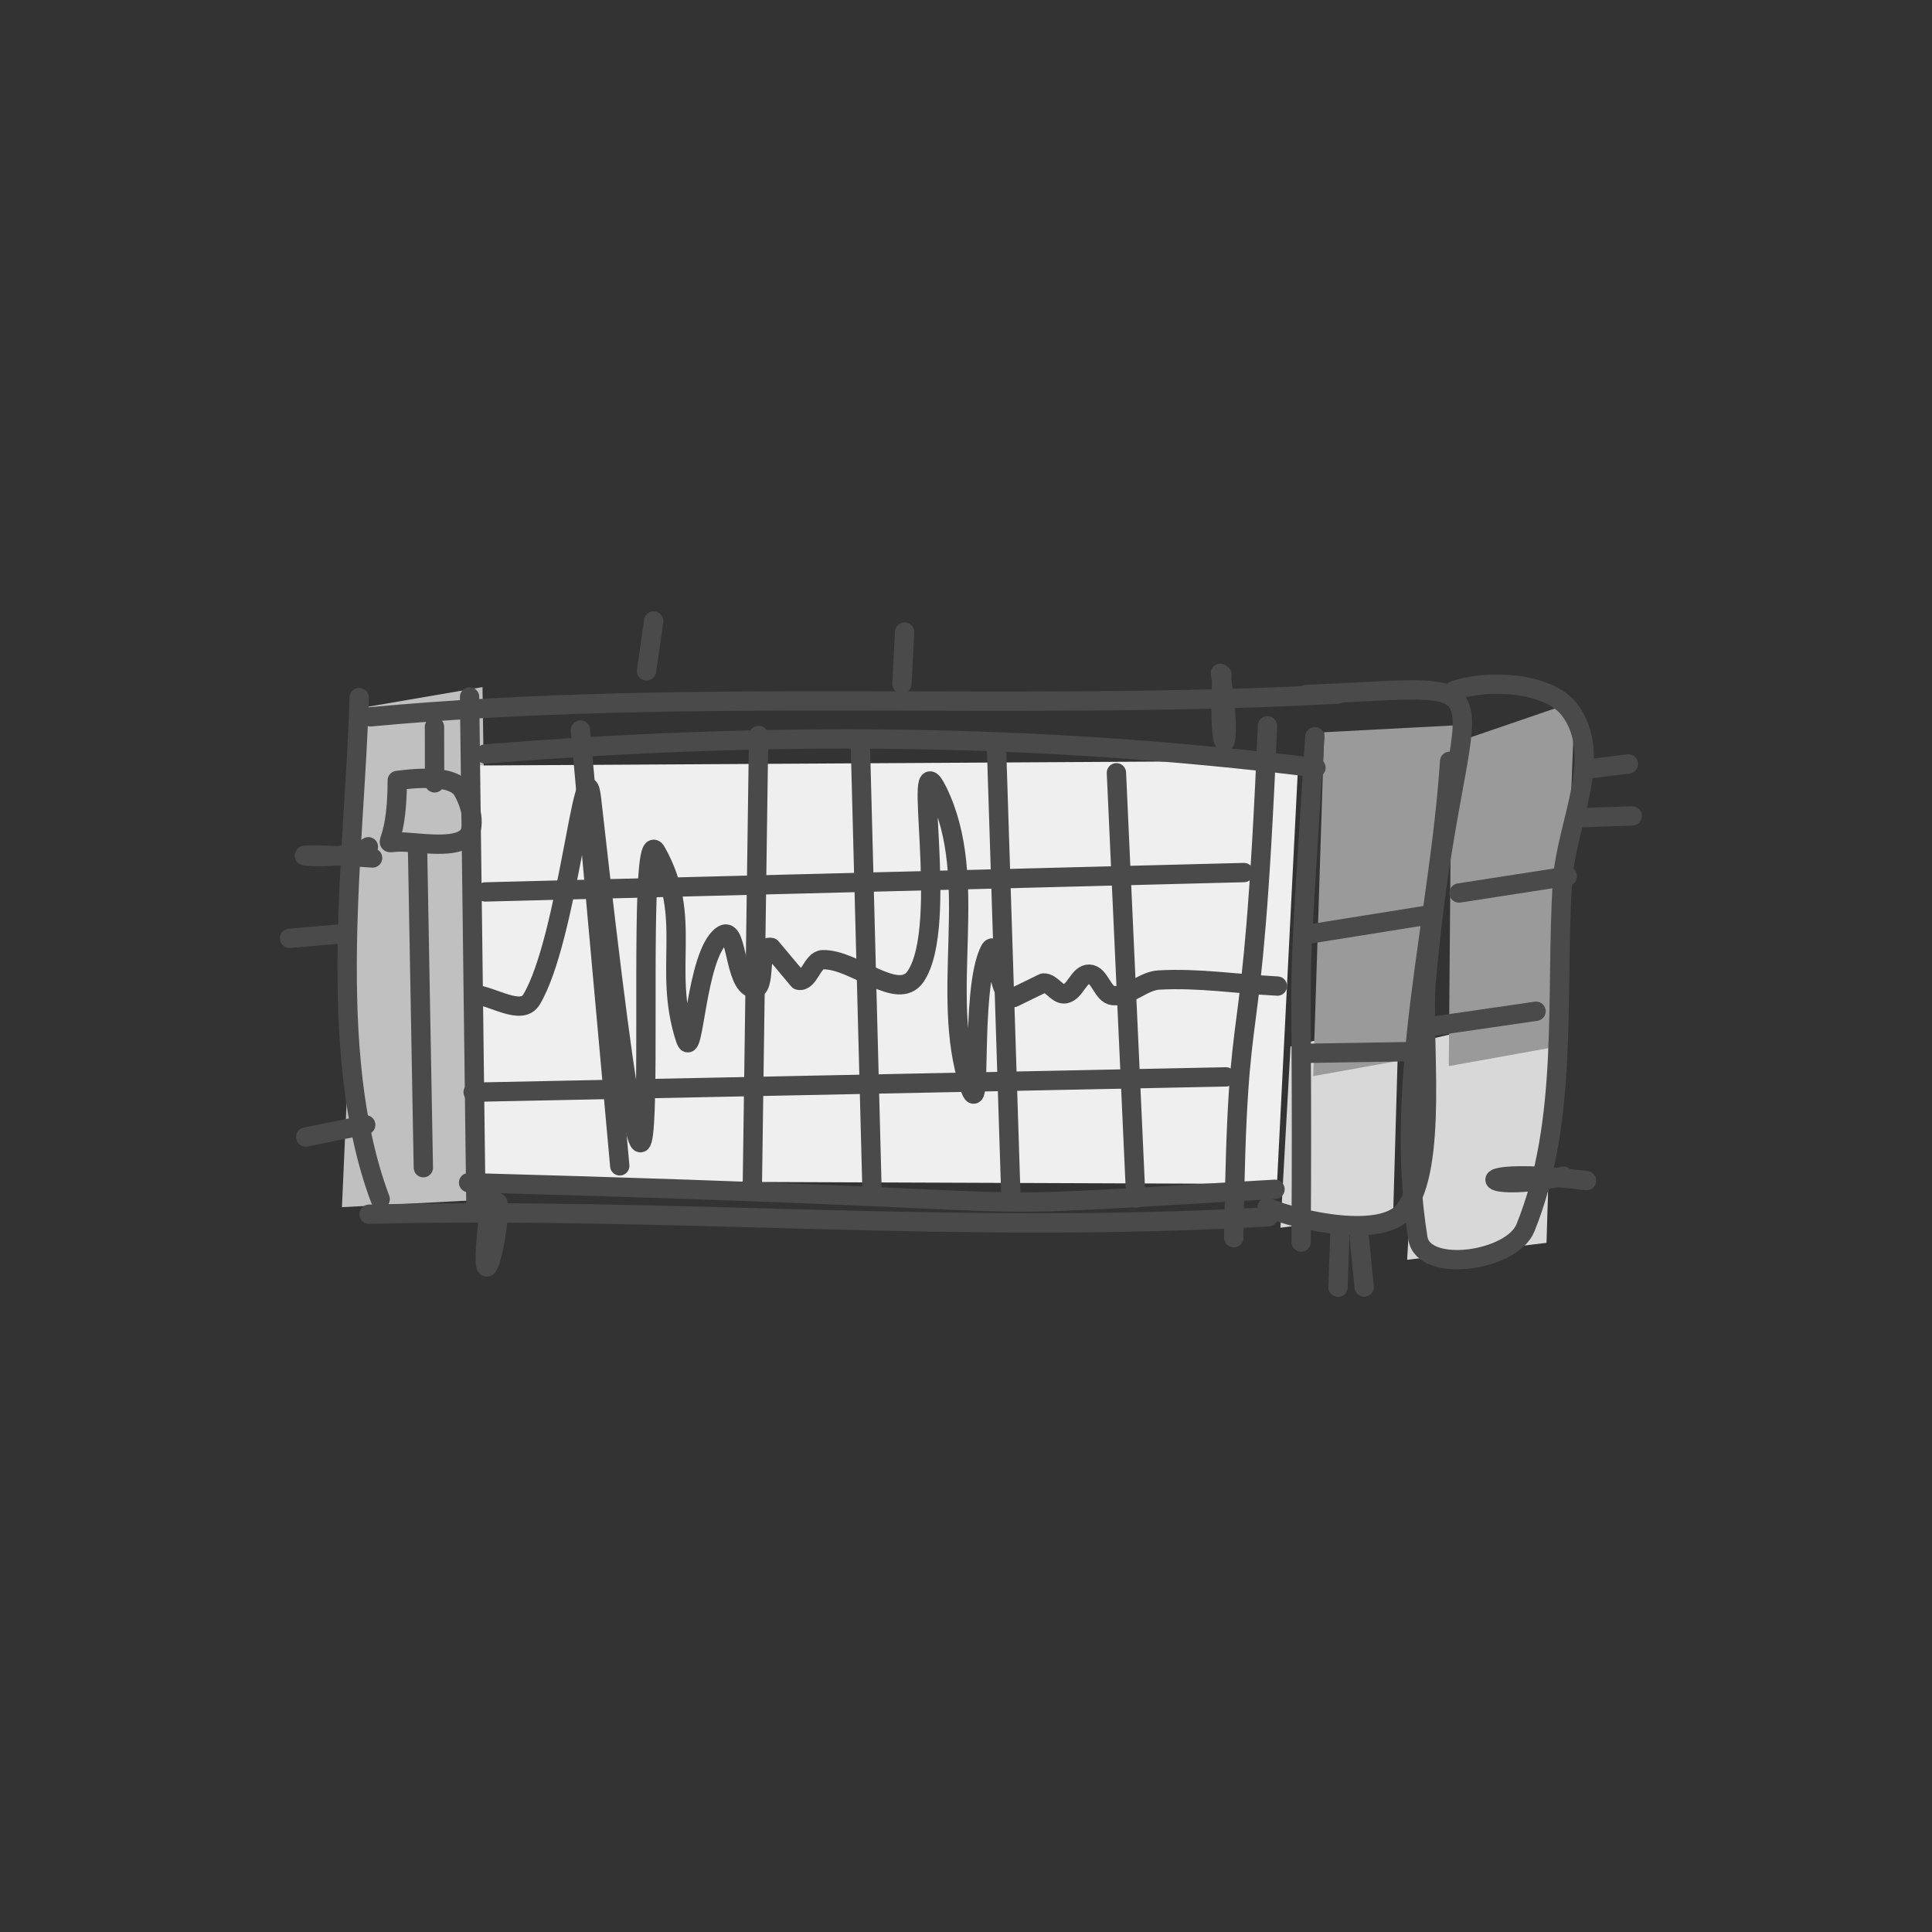 <?xml version="1.0" encoding="UTF-8"?>
<svg width="200px" height="200px" viewBox="0 0 200 200" version="1.1" xmlns="http://www.w3.org/2000/svg" xmlns:xlink="http://www.w3.org/1999/xlink">
    <rect x="0" y="0" width="200" height="200" fill="#333333" stroke="none"/>
    <!-- Generator: Sketch 49.3 (51167) - http://www.bohemiancoding.com/sketch -->
    <title>icon-audio</title>
    <desc>Created with Sketch.</desc>
    <defs></defs>
    <g id="icon-audio" stroke="none" stroke-width="1" fill="none" fill-rule="evenodd">
        <g transform="translate(29, 64)">
            <polygon id="Path-306" fill="#D8D8D8" transform="translate(124.25, 53.5) rotate(-3) translate(-124.25, -53.5) " points="118.5 43.5 132.5 41 130.5 65 116 66"></polygon>
            <polygon id="Path-306-Copy" fill="#D8D8D8" transform="translate(109.673, 52.378) rotate(-3) translate(-109.673, -52.378) " points="105.022 44.076 116.346 42 114.728 61.926 103 62.756"></polygon>
            <polygon id="Path-306-Copy-4" fill="#9A9A9A" transform="translate(114.25, 29.247) rotate(-3) translate(-114.25, -29.247) " points="109 11.5 122.5 11.5 117.728 45.515 106 46.995"></polygon>
            <polygon id="Path-306-Copy-5" fill="#9A9A9A" transform="translate(127.5, 27.497) rotate(-3) translate(-127.5, -27.497) " points="122.022 12.699 135 9 131.728 44.515 120 45.995"></polygon>
            <polygon id="Path-306-Copy-3" fill="#C0C0C0" transform="translate(13.673, 34.046) rotate(-3) translate(-13.673, -34.046) " points="10 9 22.346 7.544 20.346 60.547 5 60.547"></polygon>
            <polygon id="Path-306-Copy-2" fill="#EFEFEF" transform="translate(63, 36.819) rotate(-3) translate(-63, -36.819) " points="20.627 13 106.5 17 102 60.639 19.5 56"></polygon>
            <path d="M106.643,44.744 C110.329,44.876 114.016,45.008 117.702,45.141" id="Path-302" stroke="#4A4A4A" stroke-width="2" stroke-linecap="round" stroke-linejoin="round" transform="translate(112.172, 45.244) rotate(-3) translate(-112.172, -45.244) "></path>
            <path d="M118,42.111 C122.016,41.741 126.031,41.37 130.047,41" id="Path-303" stroke="#4A4A4A" stroke-width="2" stroke-linecap="round" stroke-linejoin="round" transform="translate(124.023, 41.556) rotate(-3) translate(-124.023, -41.556) "></path>
            <path d="M122,28.149 C125.762,27.766 129.523,27.383 133.285,27" id="Path-304" stroke="#4A4A4A" stroke-width="2" stroke-linecap="round" stroke-linejoin="round" transform="translate(127.643, 27.575) rotate(-3) translate(-127.643, -27.575) "></path>
            <path d="M106,32.422 C110.449,31.948 114.897,31.474 119.346,31" id="Path-305" stroke="#4A4A4A" stroke-width="2" stroke-linecap="round" stroke-linejoin="round" transform="translate(112.673, 31.711) rotate(-3) translate(-112.673, -31.711) "></path>
            <path d="M21.324,11.801 C50.692,11.005 78.187,12.591 107.126,17.725" id="Path-292" stroke="#4A4A4A" stroke-width="2" stroke-linecap="round" stroke-linejoin="round" transform="translate(64.225, 14.666) rotate(-3) translate(-64.225, -14.666) "></path>
            <path d="M19.585,56.244 C90.536,61.895 62.71,61.529 102.917,61.298" id="Path-293" stroke="#4A4A4A" stroke-width="2" stroke-linecap="round" stroke-linejoin="round" transform="translate(61.251, 58.824) rotate(-3) translate(-61.251, -58.824) "></path>
            <path d="M103.594,11.26 C99.914,50 99.284,34.951 97.334,64" id="Path-294" stroke="#4A4A4A" stroke-width="2" stroke-linecap="round" stroke-linejoin="round" transform="translate(100.464, 37.63) rotate(-3) translate(-100.464, -37.63) "></path>
            <path d="M20.991,8.167 C20.29,25.752 19.588,43.336 18.887,60.921" id="Path-285" stroke="#4A4A4A" stroke-width="2" stroke-linecap="round" stroke-linejoin="round" transform="translate(19.939, 34.544) rotate(-3) translate(-19.939, -34.544) "></path>
            <path d="M16.128,11.222 C16.031,13.154 15.935,15.087 15.838,17.02" id="Path-286" stroke="#4A4A4A" stroke-width="2" stroke-linecap="round" stroke-linejoin="round" transform="translate(16.338, 14.121) rotate(-3) translate(-16.338, -14.121) "></path>
            <path d="M19,18 C19.729,19.392 20.385,22.102 19,23 C17.494,23.976 13.845,23.077 12.294,23 C9.92,22.883 11.907,24.127 12.294,16.623 C16.126,16.321 18.361,16.78 19,18 Z" id="Path-287" stroke="#4A4A4A" stroke-width="2" stroke-linecap="round" stroke-linejoin="round" transform="translate(15.479, 19.992) rotate(-3) translate(-15.479, -19.992) "></path>
            <path d="M15.086,24.229 C14.714,35.11 14.342,45.991 13.97,56.872" id="Path-288" stroke="#4A4A4A" stroke-width="2" stroke-linecap="round" stroke-linejoin="round" transform="translate(14.528, 40.55) rotate(-3) translate(-14.528, -40.55) "></path>
            <path d="M19.864,36.753 C21.843,37.043 24.679,39.278 25.802,37.622 C29.854,31.647 32.722,10.792 33.104,17.232 C37.827,97 36.846,17.692 39.5,23 C43,30 39.5,35.071 41.5,42.5 C42.238,45.241 42.993,33.948 45.827,32.037 C47.581,30.854 46.74,37.061 48.769,37.661 C50.25,38.099 49.38,33.09 50.862,33.525 L53.525,37.062 C54.572,37.369 55.033,35.049 56.124,35.071 C59.381,35.139 63.664,39.906 65.637,37.313 C69.538,32.187 66.376,12.345 68.912,18.267 C72.937,27.667 67.928,39.028 70.598,48.899 C71.83,53.458 71.107,39.126 73.443,35.022 C74.345,33.44 73.834,40.055 75.655,40.019 L78.822,38.676 C79.664,38.659 80.19,40.028 81.023,39.912 C82.084,39.764 82.545,37.913 83.611,38.009 C84.715,38.108 84.865,40.206 85.963,40.357 C87.611,40.584 89.1,39.004 90.763,38.994 C94.861,38.971 98.916,39.839 102.992,40.261" id="Path-289" stroke="#4A4A4A" stroke-width="2" stroke-linecap="round" stroke-linejoin="round" transform="translate(61.428, 34.509) rotate(-3) translate(-61.428, -34.509) "></path>
            <path d="M107.663,7.612 C131.159,7.917 123.135,4.739 118.5,38 C117.706,43.7 118.828,57.202 115,61.5 C112.514,64.29 104.209,62.048 100.834,60.443" id="Path-290" stroke="#4A4A4A" stroke-width="2" stroke-linecap="round" stroke-linejoin="round" transform="translate(112.246, 35.218) rotate(-3) translate(-112.246, -35.218) "></path>
            <path d="M122.208,14.579 C120.254,30.959 114.557,47.32 116.345,63.719 C116.749,67.423 125.934,66.601 127.512,63.226 C132.6,52.348 131.848,39.585 133.214,27.654 C133.899,21.662 138.258,14.938 134.903,9.925 C132.877,6.9 126.513,6.263 123.024,7.3" id="Path-291" stroke="#4A4A4A" stroke-width="2" stroke-linecap="round" stroke-linejoin="round" transform="translate(126.08, 36.494) rotate(-3) translate(-126.08, -36.494) "></path>
            <path d="M9.342,7.583 C42.547,6.244 76.031,10.538 109.478,10.473" id="Path-281" stroke="#4A4A4A" stroke-width="2" stroke-linecap="round" stroke-linejoin="round" transform="translate(59.41, 8.899) rotate(-3) translate(-59.41, -8.899) "></path>
            <path d="M9.546,8.254 C8.332,23.45 4.044,44.597 8.998,60.215" id="Path-282" stroke="#4A4A4A" stroke-width="2" stroke-linecap="round" stroke-linejoin="round" transform="translate(8.105, 34.234) rotate(-3) translate(-8.105, -34.234) "></path>
            <path d="M9.277,59.259 C41.158,60.155 69.662,64.551 102.219,64.4" id="Path-283" stroke="#4A4A4A" stroke-width="2" stroke-linecap="round" stroke-linejoin="round" transform="translate(55.748, 61.831) rotate(-3) translate(-55.748, -61.831) "></path>
            <path d="M108.479,12.343 C104.644,45.309 106.401,29 104.323,64.5" id="Path-284" stroke="#4A4A4A" stroke-width="2" stroke-linecap="round" stroke-linejoin="round" transform="translate(106.401, 38.421) rotate(-3) translate(-106.401, -38.421) "></path>
            <path d="M32.266,11.502 C32.835,26.59 33.404,41.678 33.973,56.766" id="Path-295" stroke="#4A4A4A" stroke-width="2" stroke-linecap="round" stroke-linejoin="round" transform="translate(33.119, 34.134) rotate(-3) translate(-33.119, -34.134) "></path>
            <path d="M50.744,12.197 C49.721,27.604 48.697,43.011 47.674,58.418" id="Path-296" stroke="#4A4A4A" stroke-width="2" stroke-linecap="round" stroke-linejoin="round" transform="translate(49.209, 35.308) rotate(-3) translate(-49.209, -35.308) "></path>
            <path d="M61.277,12.738 C60.869,28.281 60.462,43.823 60.054,59.365" id="Path-297" stroke="#4A4A4A" stroke-width="2" stroke-linecap="round" stroke-linejoin="round" transform="translate(60.666, 36.052) rotate(-3) translate(-60.666, -36.052) "></path>
            <path d="M75.365,13.028 C75.05,28.538 74.735,44.049 74.42,59.559" id="Path-298" stroke="#4A4A4A" stroke-width="2" stroke-linecap="round" stroke-linejoin="round" transform="translate(74.92, 36.293) rotate(-3) translate(-74.92, -36.293) "></path>
            <path d="M87.724,15.957 C87.623,30.646 87.523,45.334 87.423,60.022" id="Path-299" stroke="#4A4A4A" stroke-width="2" stroke-linecap="round" stroke-linejoin="round" transform="translate(87.923, 37.99) rotate(-3) translate(-87.923, -37.99) "></path>
            <path d="M21.238,26.277 C47.416,26.979 73.593,27.682 99.771,28.384" id="Path-300" stroke="#4A4A4A" stroke-width="2" stroke-linecap="round" stroke-linejoin="round" transform="translate(60.504, 27.331) rotate(-3) translate(-60.504, -27.331) "></path>
            <path d="M19.993,47.025 C45.959,47.856 71.925,48.688 97.892,49.519" id="Path-301" stroke="#4A4A4A" stroke-width="2" stroke-linecap="round" stroke-linejoin="round" transform="translate(58.942, 48.272) rotate(-3) translate(-58.942, -48.272) "></path>
            <path d="M134.979,15.541 C136.518,15.428 138.057,15.316 139.596,15.203" id="Path-307" stroke="#4A4A4A" stroke-width="2" stroke-linecap="round" stroke-linejoin="round" transform="translate(137.287, 15.703) rotate(-3) translate(-137.287, -15.703) "></path>
            <path d="M134.635,20.508 C136.421,20.54 138.207,20.572 139.993,20.604" id="Path-308" stroke="#4A4A4A" stroke-width="2" stroke-linecap="round" stroke-linejoin="round" transform="translate(137.314, 21.008) rotate(-3) translate(-137.314, -21.008) "></path>
            <path d="M109.886,63.149 C109.707,65.179 109.528,67.208 109.349,69.237" id="Path-309" stroke="#4A4A4A" stroke-width="2" stroke-linecap="round" stroke-linejoin="round" transform="translate(109.849, 66.193) rotate(-3) translate(-109.849, -66.193) "></path>
            <path d="M111.851,64.202 C111.929,65.877 112.008,67.552 112.087,69.228" id="Path-310" stroke="#4A4A4A" stroke-width="2" stroke-linecap="round" stroke-linejoin="round" transform="translate(112.351, 66.715) rotate(-3) translate(-112.351, -66.715) "></path>
            <path d="M37.795,5.423 C38.132,3.719 38.468,2.015 38.805,0.312" id="Path-311" stroke="#4A4A4A" stroke-width="2" stroke-linecap="round" stroke-linejoin="round" transform="translate(38.3, 2.867) rotate(-3) translate(-38.3, -2.867) "></path>
            <path d="M64.23,6.757 C64.417,4.982 64.603,3.207 64.789,1.433" id="Path-312" stroke="#4A4A4A" stroke-width="2" stroke-linecap="round" stroke-linejoin="round" transform="translate(64.73, 4.095) rotate(-3) translate(-64.73, -4.095) "></path>
            <path d="M9.546,25.002 C-4.461,23.28 6.22,25.743 9.17,23.822" id="Path-313" stroke="#4A4A4A" stroke-width="2" stroke-linecap="round" stroke-linejoin="round" transform="translate(6.02, 24.412) rotate(-3) translate(-6.02, -24.412) "></path>
            <path d="M22.108,59.037 C19.357,74.356 22.932,63.813 22.666,60.554" id="Path-314" stroke="#4A4A4A" stroke-width="2" stroke-linecap="round" stroke-linejoin="round" transform="translate(21.871, 63.082) rotate(-3) translate(-21.871, -63.082) "></path>
            <path d="M135.226,58.467 C122.187,56.131 123.833,59.386 132.874,57.887" id="Path-315" stroke="#4A4A4A" stroke-width="2" stroke-linecap="round" stroke-linejoin="round" transform="translate(130.497, 58.093) rotate(-3) translate(-130.497, -58.093) "></path>
            <path d="M0.988,32.983 C2.946,32.916 4.904,32.849 6.861,32.781" id="Path-316" stroke="#4A4A4A" stroke-width="2" stroke-linecap="round" stroke-linejoin="round" transform="translate(3.925, 33.281) rotate(-3) translate(-3.925, -33.281) "></path>
            <path d="M2.62,53.538 C4.71,53.229 6.8,52.92 8.891,52.61" id="Path-317" stroke="#4A4A4A" stroke-width="2" stroke-linecap="round" stroke-linejoin="round" transform="translate(5.755, 53.11) rotate(-3) translate(-5.755, -53.11) "></path>
            <path d="M97.677,5.829 C96.601,15.998 98.61,14.159 97.517,5.685" id="Path-318" stroke="#4A4A4A" stroke-width="2" stroke-linecap="round" stroke-linejoin="round" transform="translate(97.849, 9.226) rotate(-3) translate(-97.849, -9.226) "></path>
        </g>
    </g>
</svg>